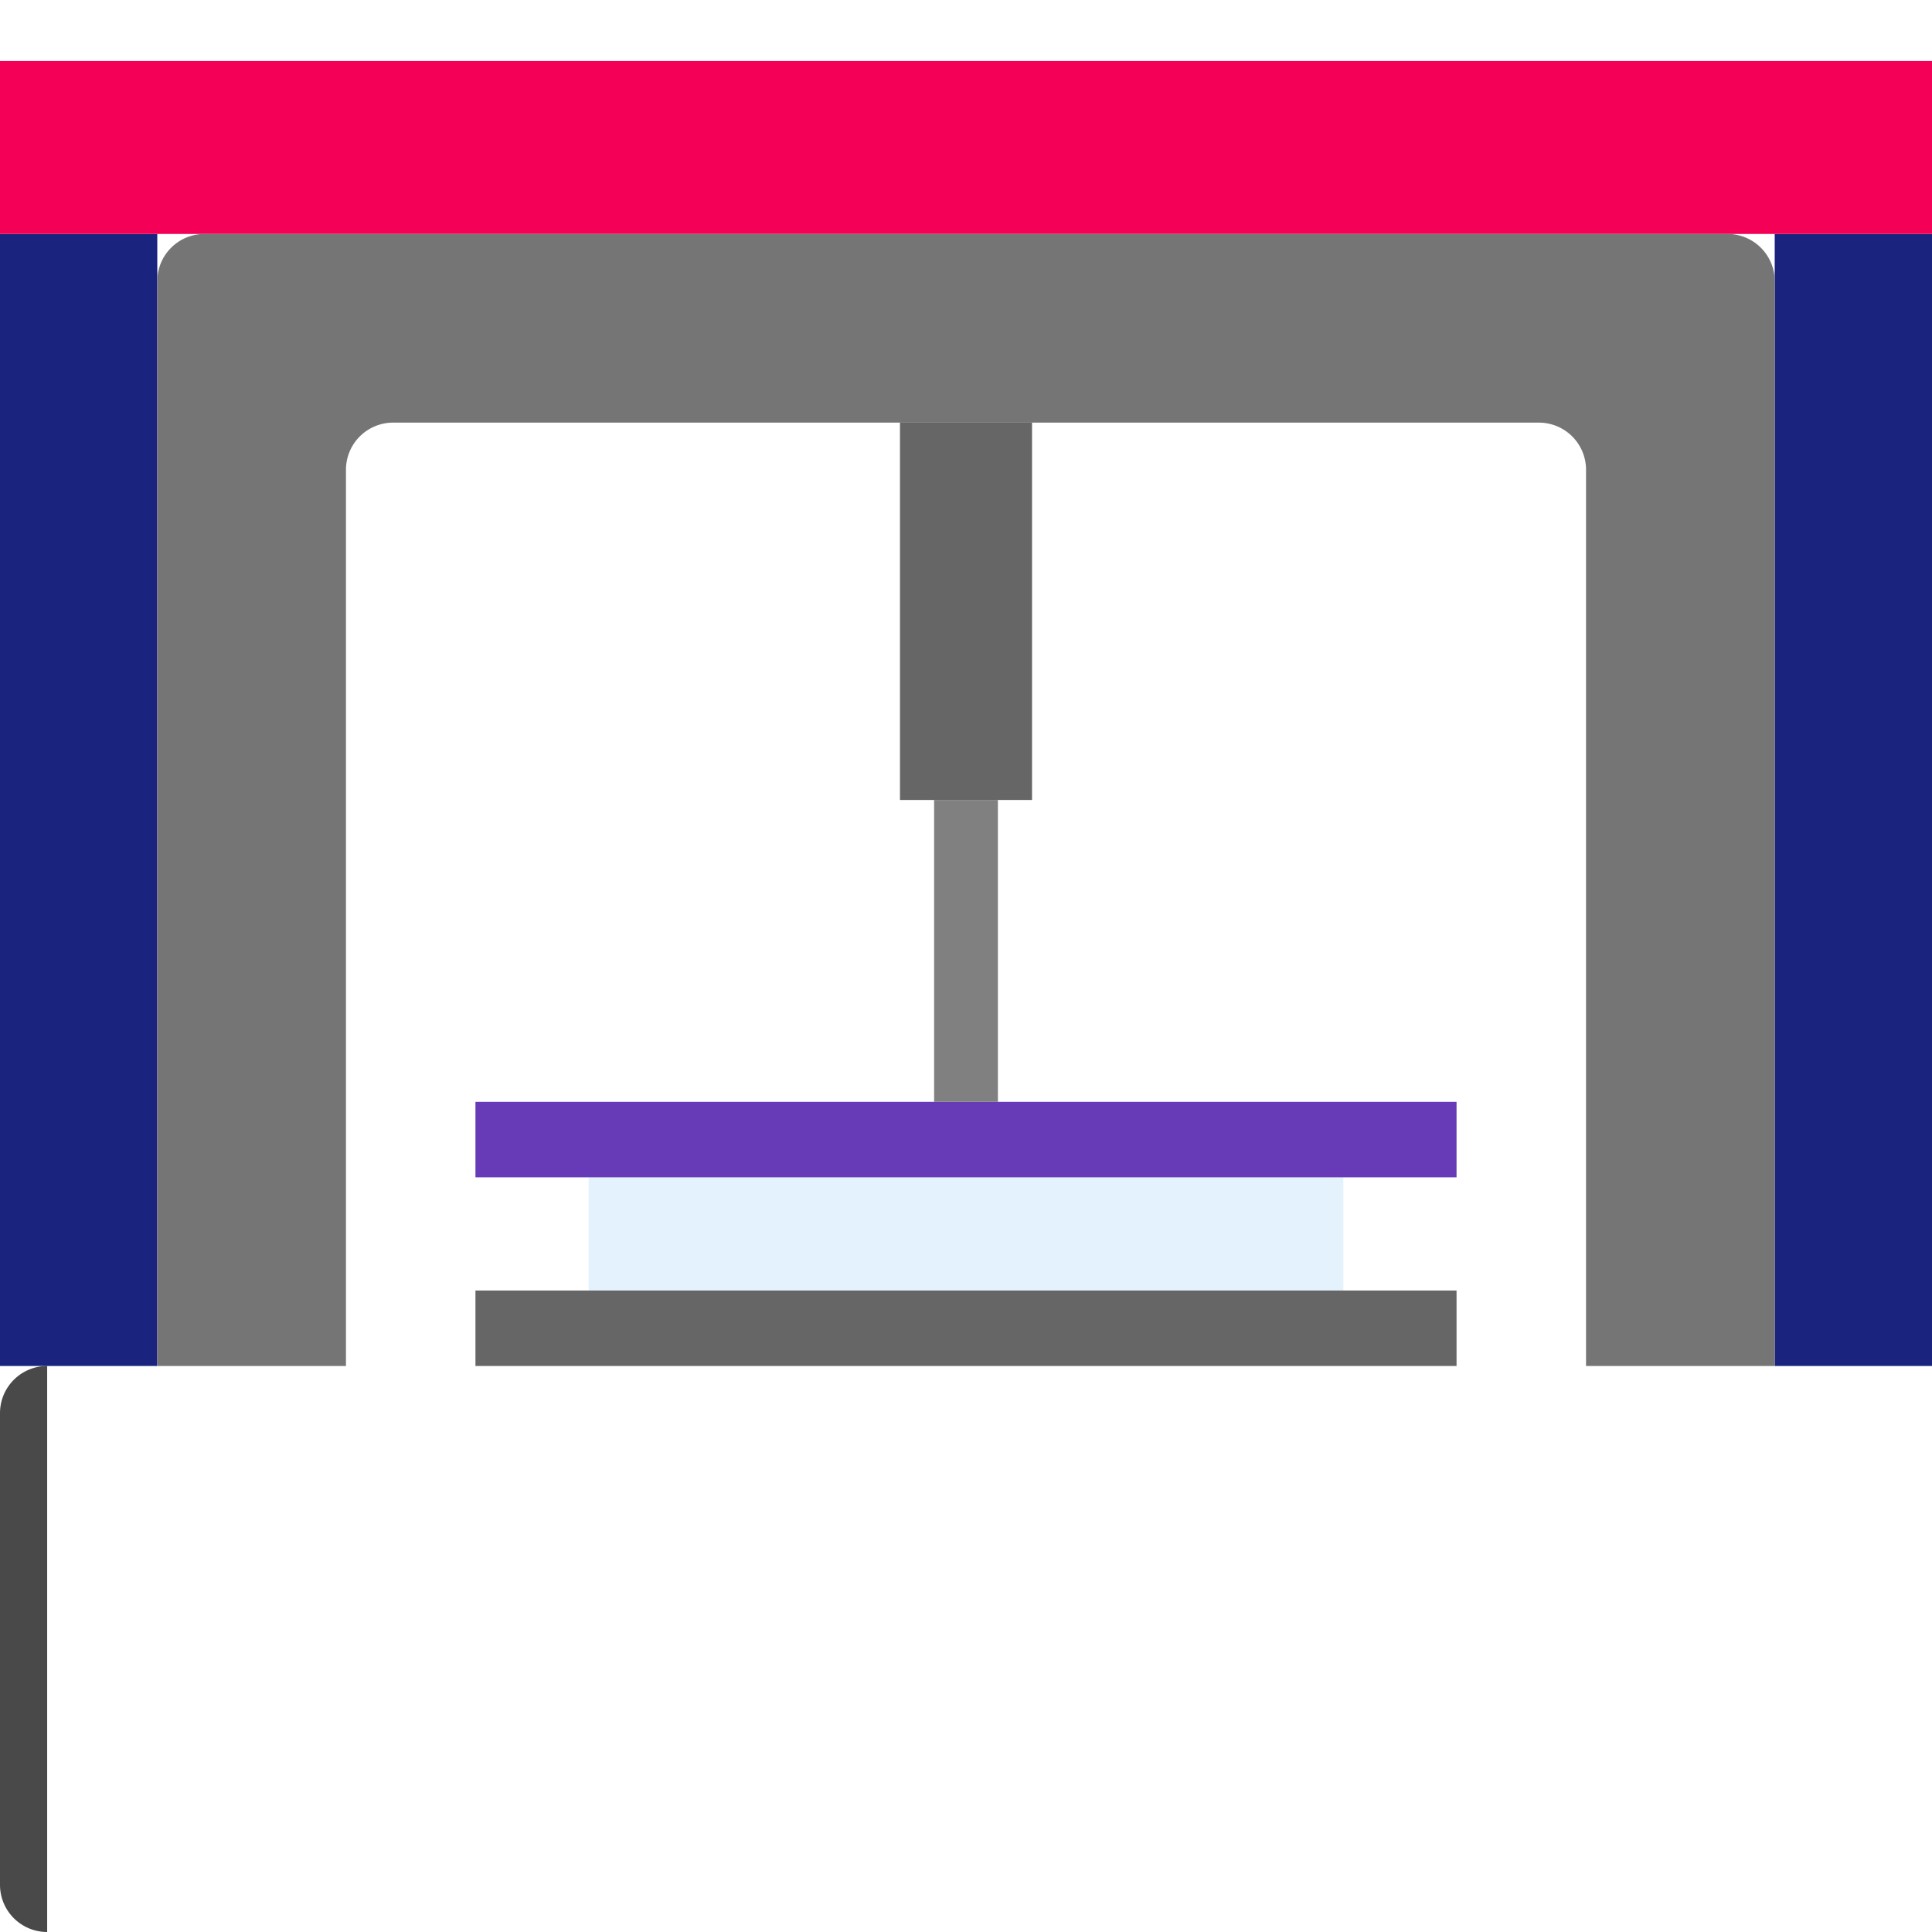 <?xml version="1.0" encoding="UTF-8" standalone="no"?>
<!-- Created with Inkscape (http://www.inkscape.org/) -->

<svg
   width="512"
   height="512"
   viewBox="0 0 512 512"
   version="1.1"
   id="svg5"
   inkscape:version="1.1.1 (3bf5ae0d25, 2021-09-20, custom)"
   sodipodi:docname="packager.svg"
   xmlns:inkscape="http://www.inkscape.org/namespaces/inkscape"
   xmlns:sodipodi="http://sodipodi.sourceforge.net/DTD/sodipodi-0.dtd"
   xmlns="http://www.w3.org/2000/svg"
   xmlns:svg="http://www.w3.org/2000/svg">
  <sodipodi:namedview
     id="namedview7"
     pagecolor="#ffffff"
     bordercolor="#666666"
     borderopacity="1.0"
     inkscape:pageshadow="2"
     inkscape:pageopacity="0.0"
     inkscape:pagecheckerboard="0"
     inkscape:document-units="px"
     showgrid="false"
     inkscape:snap-bbox="true"
     inkscape:snap-bbox-midpoints="true"
     inkscape:snap-bbox-edge-midpoints="true"
     inkscape:bbox-nodes="true"
     inkscape:bbox-paths="true"
     inkscape:zoom="1.4199219"
     inkscape:cx="276.42365"
     inkscape:cy="227.12517"
     inkscape:window-width="1920"
     inkscape:window-height="994"
     inkscape:window-x="0"
     inkscape:window-y="22"
     inkscape:window-maximized="1"
     inkscape:current-layer="layer1" />
  <defs
     id="defs2">
    <inkscape:path-effect
       effect="fillet_chamfer"
       id="path-effect1396"
       is_visible="true"
       lpeversion="1"
       satellites_param="F,0,0,1,0,12.5,0,1 @ F,0,0,1,0,12.5,0,1 @ F,0,0,1,0,12.5,0,1 @ F,0,0,1,0,12.5,0,1"
       unit="px"
       method="auto"
       mode="F"
       radius="12.5"
       chamfer_steps="1"
       flexible="false"
       use_knot_distance="true"
       apply_no_radius="true"
       apply_with_radius="true"
       only_selected="false"
       hide_knots="false" />
  </defs>
  <g
     inkscape:label="Layer 1"
     inkscape:groupmode="layer"
     id="layer1">
    <path
       style="fill:#494949;fill-opacity:1;fill-rule:evenodd;stroke-width:0.965"
       id="rect31"
       width="512"
       height="150"
       x="0"
       y="362"
       inkscape:path-effect="#path-effect1396"
       sodipodi:type="rect"
       d="m 12.5,362 h 487 a 12.5,12.5 45 0 1 12.5,12.5 v 125 A 12.5,12.5 135 0 1 499.5,512 H 12.5 A 12.5,12.5 45 0 1 0,499.5 v -125 A 12.5,12.5 135 0 1 12.5,362 Z" />
    <rect
       style="fill:#1a237e;stroke-width:1.009"
       id="rect915"
       width="83.365"
       height="300"
       x="470.317"
       y="62" />
    <rect
       style="fill:#1a237e;stroke-width:1.009"
       id="rect915-3"
       width="83.365"
       height="300"
       x="-41.683"
       y="62" />
    <rect
       style="fill:#f50057;stroke-width:1.324"
       id="rect847"
       width="595.365"
       height="45.84"
       x="-41.683"
       y="16.16" />
    <g
       id="g968"
       transform="translate(-2e-6,-3.0517578e-5)">
      <path
         id="rect3095-6-3"
         style="fill:#757575;stroke-width:1.272"
         d="m 54.184,62 a 12.5,12.5 0 0 0 -12.5,12.5 v 25 262.5 h 50 V 124.5 A 12.5,12.5 0 0 1 104.184,112 h 303.633 a 12.5,12.5 0 0 1 12.5,12.5 V 362 h 50 v -237.5 -50 a 12.5,12.5 0 0 0 -12.5,-12.5 h -25 z" />
    </g>
    <rect
       style="fill:#e3f2fd;stroke-width:0.841"
       id="rect855"
       width="200"
       height="30"
       x="156"
       y="312" />
    <rect
       style="fill:#666666;stroke-width:0.847"
       id="rect1513"
       width="260"
       height="20"
       x="126"
       y="342" />
    <rect
       style="fill:#673ab7;stroke-width:0.847"
       id="rect1513-3"
       width="260"
       height="20"
       x="126"
       y="292" />
    <rect
       style="fill:#808080;stroke-width:1.263"
       id="rect1708"
       width="16.909"
       height="80"
       x="247.545"
       y="212" />
    <rect
       style="fill:#666666;stroke-width:1.209"
       id="rect1884"
       width="35"
       height="100"
       x="238.5"
       y="112" />
  </g>
</svg>
